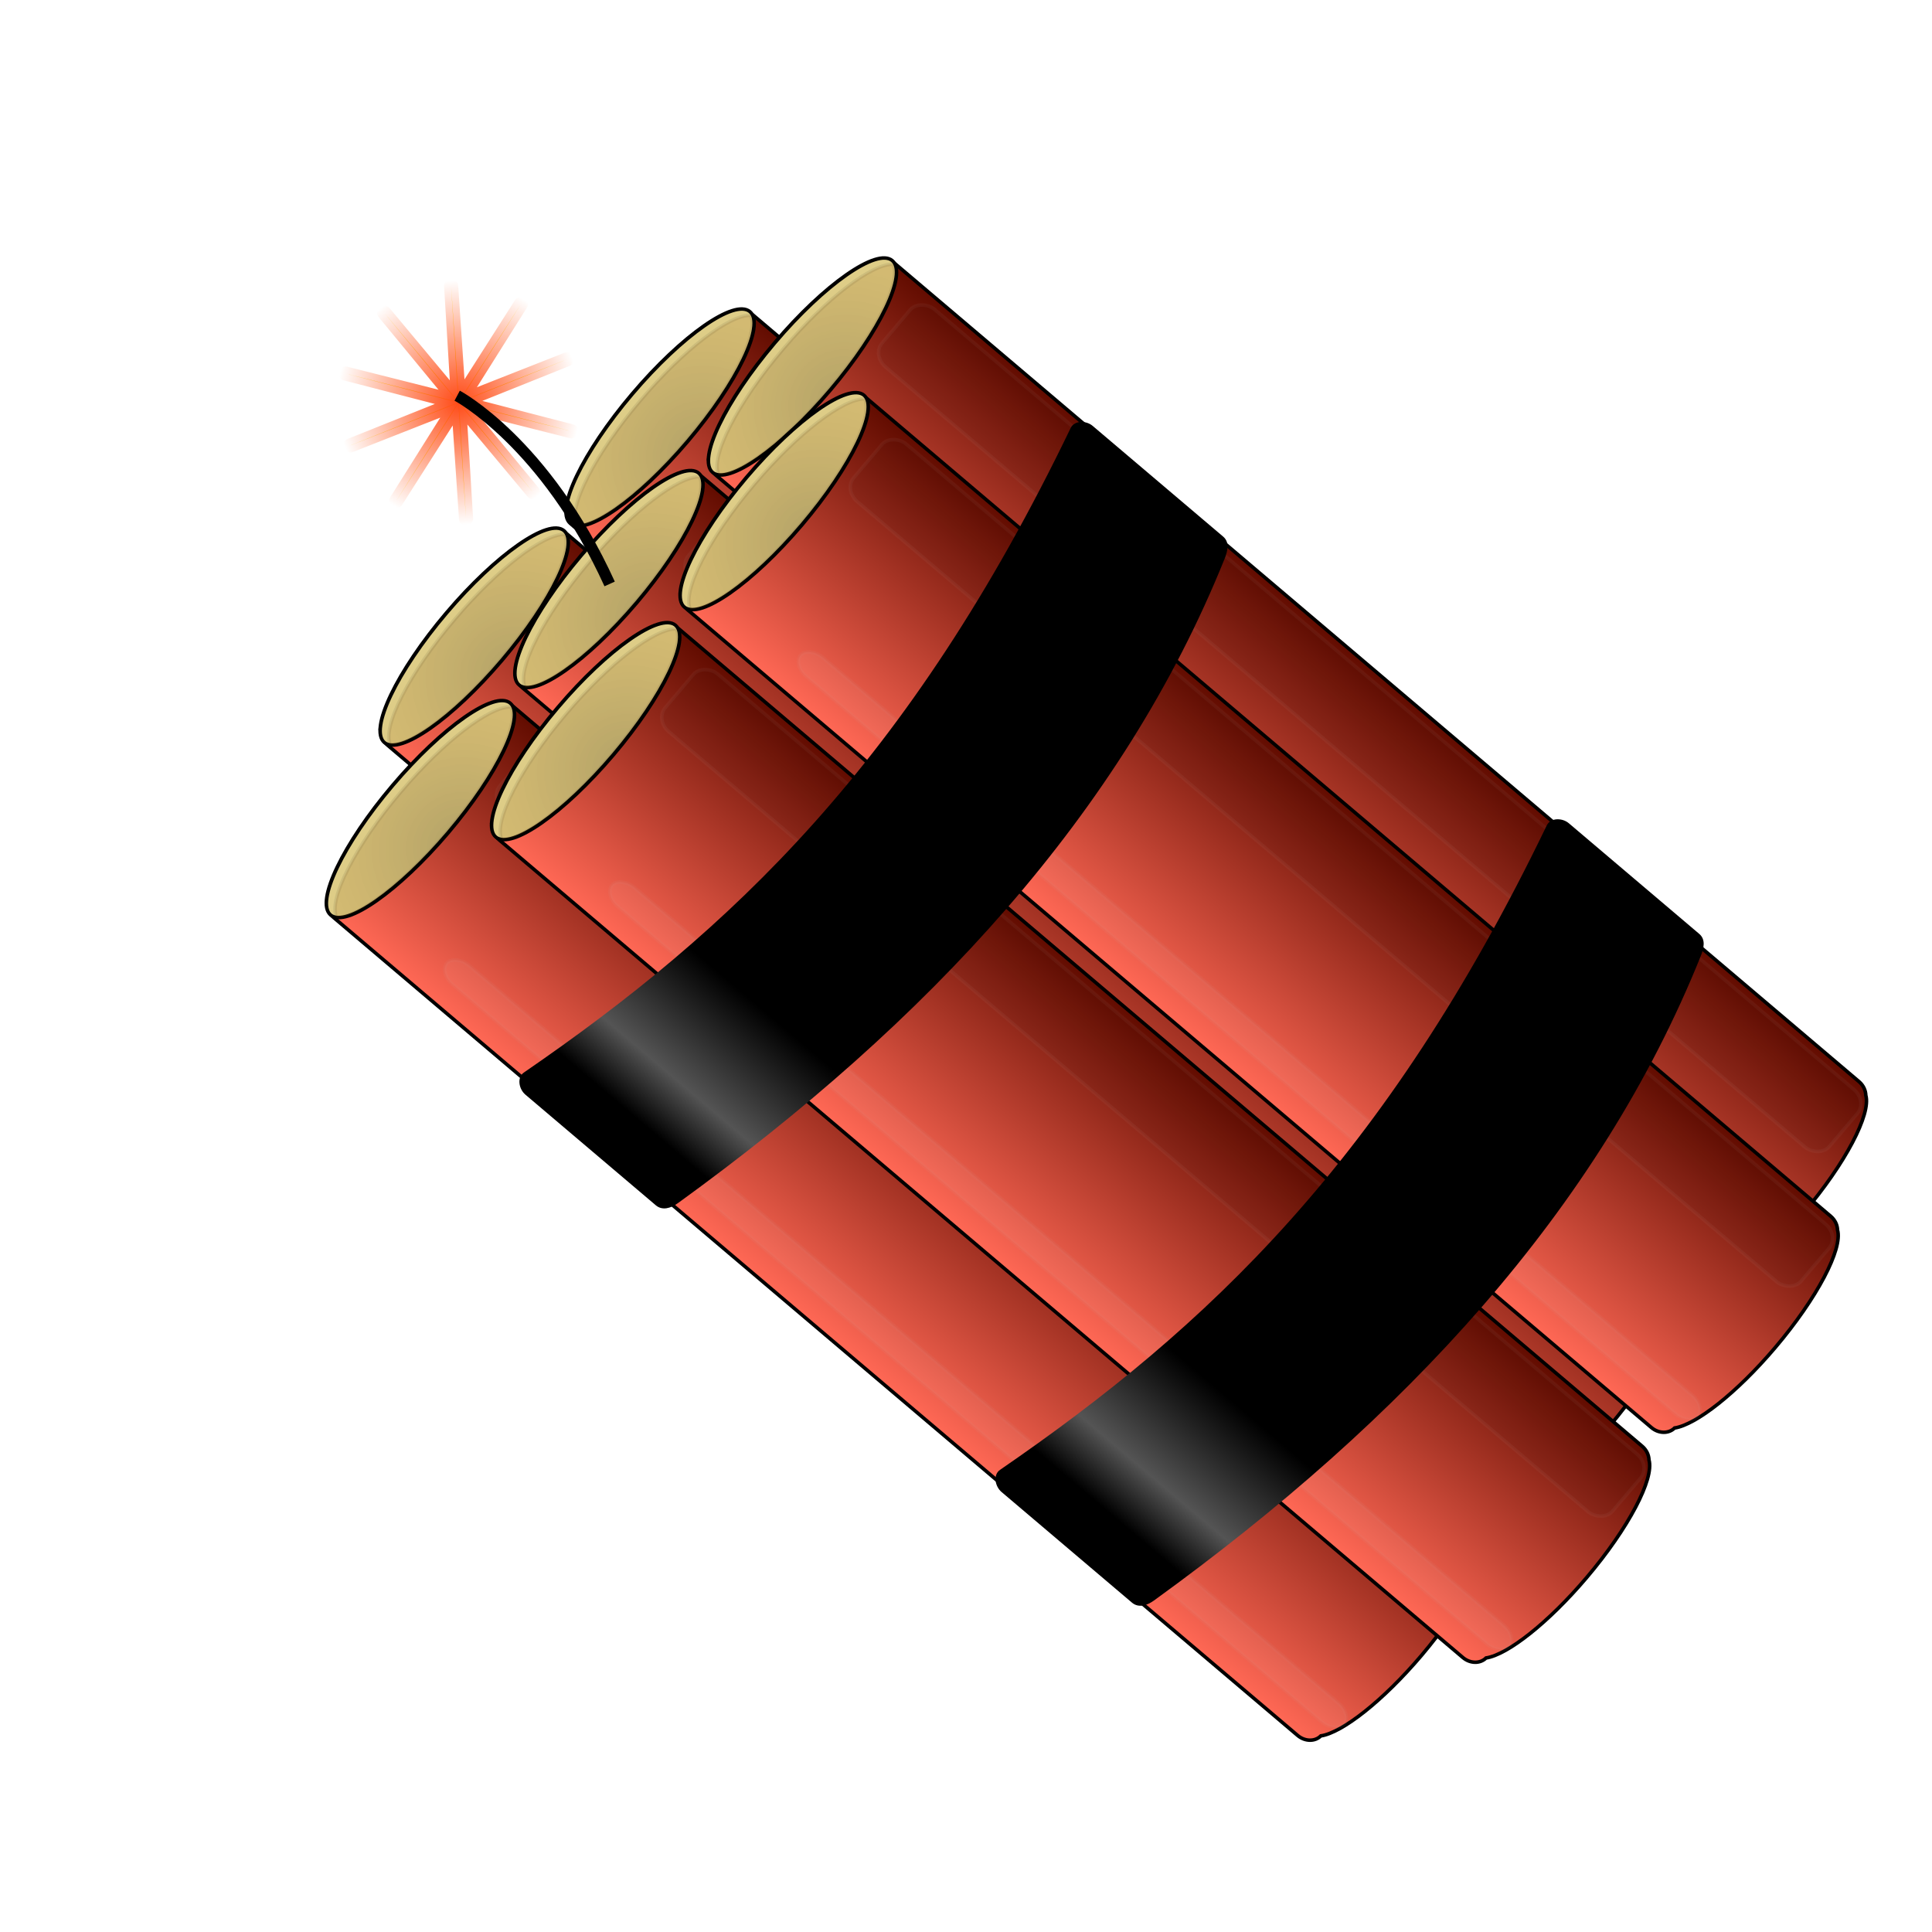 <?xml version="1.0" encoding="UTF-8" standalone="no"?>
<!-- Created with Inkscape (http://www.inkscape.org/) -->

<svg
   xmlns:dc="http://purl.org/dc/elements/1.1/"
   xmlns:cc="http://creativecommons.org/ns#"
   xmlns:rdf="http://www.w3.org/1999/02/22-rdf-syntax-ns#"
   xmlns:svg="http://www.w3.org/2000/svg"
   xmlns="http://www.w3.org/2000/svg"
   xmlns:xlink="http://www.w3.org/1999/xlink"
   xmlns:sodipodi="http://sodipodi.sourceforge.net/DTD/sodipodi-0.dtd"
   xmlns:inkscape="http://www.inkscape.org/namespaces/inkscape"
   id="svg5977"
   sodipodi:docname="07.svg"
   viewBox="0 0 32 32"
   version="1.1"
   inkscape:version="0.91 r13725"
   width="32"
   height="32">
  <defs
     id="defs5979">
    <radialGradient
       id="radialGradient4522-6"
       gradientUnits="userSpaceOnUse"
       cx="904.29"
       cy="430.93"
       r="83.495"
       gradientTransform="matrix(1,0,0,1.004,0,-1.631)"
       inkscape:collect="always">
      <stop
         id="stop4467-3-0"
         style="stop-color:#ff4b18"
         offset="0" />
      <stop
         id="stop4469-2-7"
         style="stop-color:#ff4b0b;stop-opacity:0"
         offset="1" />
    </radialGradient>
    <linearGradient
       id="linearGradient3989-0-7"
       y2="483.19"
       gradientUnits="userSpaceOnUse"
       x2="679.28"
       gradientTransform="translate(-0.216,0)"
       y1="483.19"
       x1="600.72"
       inkscape:collect="always">
      <stop
         id="stop3805-3-9-6-3"
         style="stop-color:#ff6855"
         offset="0" />
      <stop
         id="stop3807-4-1-72-2"
         style="stop-color:#620c00"
         offset="1" />
    </linearGradient>
    <filter
       id="filter4078-7-8"
       width="2.063"
       y="-0.011"
       x="-0.532"
       height="1.023"
       inkscape:collect="always"
       style="color-interpolation-filters:sRGB">
      <feGaussianBlur
         id="feGaussianBlur4080-2-0"
         stdDeviation="1.582"
         inkscape:collect="always" />
    </filter>
    <radialGradient
       id="radialGradient4054-7-4"
       gradientUnits="userSpaceOnUse"
       cy="358.6"
       cx="639.11"
       gradientTransform="matrix(1,0,0,0.943,0,-24.059)"
       r="39.266"
       inkscape:collect="always">
      <stop
         id="stop4050-20-3"
         style="stop-color:#231400"
         offset="0" />
      <stop
         id="stop4052-5-1"
         style="stop-color:#985600;stop-opacity:.671"
         offset="1" />
    </radialGradient>
    <filter
       id="filter4094-0-5"
       width="1.583"
       y="-0.018"
       x="-0.291"
       height="1.036"
       inkscape:collect="always"
       style="color-interpolation-filters:sRGB">
      <feGaussianBlur
         id="feGaussianBlur4096-1-0"
         stdDeviation="2.602"
         inkscape:collect="always" />
    </filter>
    <filter
       id="filter4078-2-5"
       width="2.063"
       y="-0.011"
       x="-0.532"
       height="1.023"
       inkscape:collect="always"
       style="color-interpolation-filters:sRGB">
      <feGaussianBlur
         id="feGaussianBlur4080-1-8"
         stdDeviation="1.582"
         inkscape:collect="always" />
    </filter>
    <filter
       id="filter4094-1-8"
       width="1.583"
       y="-0.018"
       x="-0.291"
       height="1.036"
       inkscape:collect="always"
       style="color-interpolation-filters:sRGB">
      <feGaussianBlur
         id="feGaussianBlur4096-7-7"
         stdDeviation="2.602"
         inkscape:collect="always" />
    </filter>
    <filter
       id="filter4078-1-2"
       width="2.063"
       y="-0.011"
       x="-0.532"
       height="1.023"
       inkscape:collect="always"
       style="color-interpolation-filters:sRGB">
      <feGaussianBlur
         id="feGaussianBlur4080-3-6"
         stdDeviation="1.582"
         inkscape:collect="always" />
    </filter>
    <filter
       id="filter4094-6-2"
       width="1.583"
       y="-0.018"
       x="-0.291"
       height="1.036"
       inkscape:collect="always"
       style="color-interpolation-filters:sRGB">
      <feGaussianBlur
         id="feGaussianBlur4096-5-8"
         stdDeviation="2.602"
         inkscape:collect="always" />
    </filter>
    <filter
       id="filter4078-24-7-9"
       width="2.063"
       y="-0.011"
       x="-0.532"
       height="1.023"
       inkscape:collect="always"
       style="color-interpolation-filters:sRGB">
      <feGaussianBlur
         id="feGaussianBlur4080-4-6-6"
         stdDeviation="1.582"
         inkscape:collect="always" />
    </filter>
    <filter
       id="filter4094-7-0-1"
       width="1.583"
       y="-0.018"
       x="-0.291"
       height="1.036"
       inkscape:collect="always"
       style="color-interpolation-filters:sRGB">
      <feGaussianBlur
         id="feGaussianBlur4096-2-0-3"
         stdDeviation="2.602"
         inkscape:collect="always" />
    </filter>
    <filter
       id="filter4078-24-2"
       width="2.063"
       y="-0.011"
       x="-0.532"
       height="1.023"
       inkscape:collect="always"
       style="color-interpolation-filters:sRGB">
      <feGaussianBlur
         id="feGaussianBlur4080-4-8"
         stdDeviation="1.582"
         inkscape:collect="always" />
    </filter>
    <filter
       id="filter4094-7-1"
       width="1.583"
       y="-0.018"
       x="-0.291"
       height="1.036"
       inkscape:collect="always"
       style="color-interpolation-filters:sRGB">
      <feGaussianBlur
         id="feGaussianBlur4096-2-02"
         stdDeviation="2.602"
         inkscape:collect="always" />
    </filter>
    <filter
       id="filter4078-24-6-0"
       width="2.063"
       y="-0.011"
       x="-0.532"
       height="1.023"
       inkscape:collect="always"
       style="color-interpolation-filters:sRGB">
      <feGaussianBlur
         id="feGaussianBlur4080-4-0-7"
         stdDeviation="1.582"
         inkscape:collect="always" />
    </filter>
    <filter
       id="filter4094-7-9-4"
       width="1.583"
       y="-0.018"
       x="-0.291"
       height="1.036"
       inkscape:collect="always"
       style="color-interpolation-filters:sRGB">
      <feGaussianBlur
         id="feGaussianBlur4096-2-2-8"
         stdDeviation="2.602"
         inkscape:collect="always" />
    </filter>
    <filter
       id="filter4078-8-5"
       width="2.063"
       y="-0.011"
       x="-0.532"
       height="1.023"
       inkscape:collect="always"
       style="color-interpolation-filters:sRGB">
      <feGaussianBlur
         id="feGaussianBlur4080-8-6"
         stdDeviation="1.582"
         inkscape:collect="always" />
    </filter>
    <filter
       id="filter4094-8-4"
       width="1.583"
       y="-0.018"
       x="-0.291"
       height="1.036"
       inkscape:collect="always"
       style="color-interpolation-filters:sRGB">
      <feGaussianBlur
         id="feGaussianBlur4096-0-0"
         stdDeviation="2.602"
         inkscape:collect="always" />
    </filter>
    <linearGradient
       id="linearGradient4550-7"
       y2="658.03"
       gradientUnits="userSpaceOnUse"
       x2="1077.1"
       y1="658.03"
       x1="828.57"
       inkscape:collect="always"
       gradientTransform="matrix(0.756,-0.891,0.891,0.756,-438.728,970.825)">
      <stop
         id="stop4546-0"
         style="stop-color:#000000"
         offset="0" />
      <stop
         id="stop4558-9"
         style="stop-color:#000000"
         offset=".062" />
      <stop
         id="stop4556-1"
         style="stop-color:#545454"
         offset=".125" />
      <stop
         id="stop4554-04"
         style="stop-color:#000000"
         offset=".25" />
      <stop
         id="stop4552-2"
         style="stop-color:#000000"
         offset=".5" />
      <stop
         id="stop4548-5"
         style="stop-color:#000000"
         offset="1" />
    </linearGradient>
    <linearGradient
       id="linearGradient5975"
       y2="658.03"
       gradientUnits="userSpaceOnUse"
       y1="658.03"
       gradientTransform="matrix(0.756,-0.891,0.891,0.756,-281.013,1102.439)"
       x2="1077.1"
       x1="828.57"
       inkscape:collect="always">
      <stop
         id="stop4546-9-8"
         style="stop-color:#000000"
         offset="0" />
      <stop
         id="stop4558-0-9"
         style="stop-color:#000000"
         offset=".062" />
      <stop
         id="stop4556-6-3"
         style="stop-color:#545454"
         offset=".125" />
      <stop
         id="stop4554-0-1"
         style="stop-color:#000000"
         offset=".25" />
      <stop
         id="stop4552-0-6"
         style="stop-color:#000000"
         offset=".5" />
      <stop
         id="stop4548-2-1"
         style="stop-color:#000000"
         offset="1" />
    </linearGradient>
    <linearGradient
       inkscape:collect="always"
       xlink:href="#linearGradient3989-0-7"
       id="linearGradient4236"
       gradientUnits="userSpaceOnUse"
       gradientTransform="translate(-0.216,0)"
       x1="600.72"
       y1="483.19"
       x2="679.28"
       y2="483.19" />
    <radialGradient
       inkscape:collect="always"
       xlink:href="#radialGradient4054-7-4"
       id="radialGradient4238"
       gradientUnits="userSpaceOnUse"
       gradientTransform="matrix(1,0,0,0.943,0,-24.059)"
       cx="639.11"
       cy="358.6"
       r="39.266" />
    <linearGradient
       inkscape:collect="always"
       xlink:href="#linearGradient3989-0-7"
       id="linearGradient4240"
       gradientUnits="userSpaceOnUse"
       gradientTransform="translate(-0.216,0)"
       x1="600.72"
       y1="483.19"
       x2="679.28"
       y2="483.19" />
    <radialGradient
       inkscape:collect="always"
       xlink:href="#radialGradient4054-7-4"
       id="radialGradient4242"
       gradientUnits="userSpaceOnUse"
       gradientTransform="matrix(1,0,0,0.943,0,-24.059)"
       cx="639.11"
       cy="358.6"
       r="39.266" />
    <linearGradient
       inkscape:collect="always"
       xlink:href="#linearGradient3989-0-7"
       id="linearGradient4244"
       gradientUnits="userSpaceOnUse"
       gradientTransform="translate(-0.216,0)"
       x1="600.72"
       y1="483.19"
       x2="679.28"
       y2="483.19" />
    <radialGradient
       inkscape:collect="always"
       xlink:href="#radialGradient4054-7-4"
       id="radialGradient4246"
       gradientUnits="userSpaceOnUse"
       gradientTransform="matrix(1,0,0,0.943,0,-24.059)"
       cx="639.11"
       cy="358.6"
       r="39.266" />
    <linearGradient
       inkscape:collect="always"
       xlink:href="#linearGradient3989-0-7"
       id="linearGradient4248"
       gradientUnits="userSpaceOnUse"
       gradientTransform="translate(-0.216,0)"
       x1="600.72"
       y1="483.19"
       x2="679.28"
       y2="483.19" />
    <radialGradient
       inkscape:collect="always"
       xlink:href="#radialGradient4054-7-4"
       id="radialGradient4250"
       gradientUnits="userSpaceOnUse"
       gradientTransform="matrix(1,0,0,0.943,0,-24.059)"
       cx="639.11"
       cy="358.6"
       r="39.266" />
    <linearGradient
       inkscape:collect="always"
       xlink:href="#linearGradient3989-0-7"
       id="linearGradient4252"
       gradientUnits="userSpaceOnUse"
       gradientTransform="translate(-0.216,0)"
       x1="600.72"
       y1="483.19"
       x2="679.28"
       y2="483.19" />
    <radialGradient
       inkscape:collect="always"
       xlink:href="#radialGradient4054-7-4"
       id="radialGradient4254"
       gradientUnits="userSpaceOnUse"
       gradientTransform="matrix(1,0,0,0.943,0,-24.059)"
       cx="639.11"
       cy="358.6"
       r="39.266" />
    <linearGradient
       inkscape:collect="always"
       xlink:href="#linearGradient3989-0-7"
       id="linearGradient4256"
       gradientUnits="userSpaceOnUse"
       gradientTransform="translate(-0.216,0)"
       x1="600.72"
       y1="483.19"
       x2="679.28"
       y2="483.19" />
    <radialGradient
       inkscape:collect="always"
       xlink:href="#radialGradient4054-7-4"
       id="radialGradient4258"
       gradientUnits="userSpaceOnUse"
       gradientTransform="matrix(1,0,0,0.943,0,-24.059)"
       cx="639.11"
       cy="358.6"
       r="39.266" />
    <linearGradient
       inkscape:collect="always"
       xlink:href="#linearGradient3989-0-7"
       id="linearGradient4260"
       gradientUnits="userSpaceOnUse"
       gradientTransform="translate(-0.216,0)"
       x1="600.72"
       y1="483.19"
       x2="679.28"
       y2="483.19" />
    <radialGradient
       inkscape:collect="always"
       xlink:href="#radialGradient4054-7-4"
       id="radialGradient4262"
       gradientUnits="userSpaceOnUse"
       gradientTransform="matrix(1,0,0,0.943,0,-24.059)"
       cx="639.11"
       cy="358.6"
       r="39.266" />
  </defs>
  <sodipodi:namedview
     id="base"
     bordercolor="#666666"
     inkscape:pageshadow="2"
     inkscape:window-y="30"
     pagecolor="#ffffff"
     inkscape:window-height="1021"
     inkscape:window-maximized="1"
     inkscape:zoom="17.14"
     inkscape:window-x="1440"
     showgrid="false"
     borderopacity="1.0"
     inkscape:current-layer="g4617-7"
     inkscape:cx="20.993888"
     inkscape:cy="13.4375"
     inkscape:window-width="1920"
     inkscape:pageopacity="0.0"
     inkscape:document-units="px" />
  <g
     id="layer1"
     inkscape:label="Layer 1"
     inkscape:groupmode="layer"
     transform="translate(0,-1020.36)">
    <g
       id="g4617-7"
       transform="matrix(0.05,0,0,0.05,-28.548,1003.231)">
      <path
         id="path4452-1-6"
         style="color:#000000;fill:#ffe006;stroke:url(#radialGradient4522-6);stroke-width:9.666;stroke-linejoin:round"
         sodipodi:type="star"
         d="m 960,488.076 -55.361,-56.427 11.133,78.262 -11.621,-78.191 -36.995,69.859 36.558,-70.088 -70.991,34.772 70.773,-35.214 -77.872,-13.596 77.955,13.11 -55.008,-56.772 55.361,56.427 -11.133,-78.262 11.621,78.191 36.995,-69.859 -36.558,70.088 70.991,-34.772 -70.773,35.214 77.872,13.596 -77.955,-13.11 z"
         sodipodi:r1="79.808441"
         inkscape:flatsided="false"
         transform="matrix(0.413,-0.252,0.252,0.413,240.81,525.794)"
         sodipodi:arg2="1.112215"
         sodipodi:arg1="0.79805572"
         inkscape:randomized="0"
         sodipodi:cy="430.93362"
         sodipodi:cx="904.28571"
         inkscape:rounded="0"
         sodipodi:r2="0.79808444"
         sodipodi:sides="10" />
      <g
         id="g4098-8-7"
         transform="matrix(0.756,-0.891,0.891,0.756,39.374,824.878)">
        <path
           id="rect3929-6-8"
           style="color:#000000;fill:url(#linearGradient4236);stroke:#000000"
           inkscape:connector-curvature="0"
           d="m 676.28,295.62 c 0.239,0.449 0.375,0.909 0.375,1.375 0,5.42 -16.758,9.812 -37.438,9.812 -20.679,0 -37.438,-4.392 -37.438,-9.812 0,-0.079 -0.007,-0.171 0,-0.25 -0.797,0.923 -1.281,2.189 -1.281,3.594 l 0,358.31 c 0,2.713 1.824,4.897 4.156,5.094 4.637,4.04 18.921,7 35.844,7 18.432,0 33.732,-3.496 36.844,-8.094 1.042,-0.939 1.719,-2.361 1.719,-4 l 0,-358.31 c 0,-2.144 -1.151,-3.951 -2.781,-4.719 z" />
        <ellipse
           id="path4125-9-31-7"
           style="fill:#decd87;stroke:#000000;stroke-width:1.08"
           transform="matrix(0.889,0,0,0.965,432.85,97.625)"
           cx="232.857"
           cy="208.791"
           rx="44.286"
           ry="10.714" />
        <rect
           id="rect3991-4-4"
           style="color:#000000;opacity:0.235;fill:#ffffff;stroke:#b7b7b7;stroke-linejoin:round;filter:url(#filter4078-7-8)"
           rx="4.499"
           ry="5.133"
           height="333.57"
           width="7.143"
           y="333.08"
           x="607.86" />
        <path
           id="path4125-9-3-5-4"
           style="opacity:0.232;fill:url(#radialGradient4238);stroke:#000000;stroke-opacity:0.349"
           inkscape:connector-curvature="0"
           d="m 640.09,291.74 c -20.156,0 -36.723,3.992 -39.031,9.125 3.816,4.662 19.585,8.188 38.469,8.188 20.122,0 36.71,-3.973 39.062,-9.094 -3.767,-4.679 -19.571,-8.219 -38.5,-8.219 z" />
        <rect
           id="rect3991-8-1-2"
           style="color:#000000;opacity:0.235;fill:#000000;stroke:#b7b7b7;stroke-linejoin:round;filter:url(#filter4094-0-5)"
           rx="4.499"
           ry="5.133"
           height="352.14"
           width="21.429"
           y="312.01"
           x="655" />
      </g>
      <g
         id="g4098-5-0"
         transform="matrix(0.756,-0.891,0.891,0.756,-22.193,897.448)">
        <path
           id="rect3929-1-0"
           style="color:#000000;fill:url(#linearGradient4240);stroke:#000000"
           inkscape:connector-curvature="0"
           d="m 676.28,295.62 c 0.239,0.449 0.375,0.909 0.375,1.375 0,5.42 -16.758,9.812 -37.438,9.812 -20.679,0 -37.438,-4.392 -37.438,-9.812 0,-0.079 -0.007,-0.171 0,-0.25 -0.797,0.923 -1.281,2.189 -1.281,3.594 l 0,358.31 c 0,2.713 1.824,4.897 4.156,5.094 4.637,4.04 18.921,7 35.844,7 18.432,0 33.732,-3.496 36.844,-8.094 1.042,-0.939 1.719,-2.361 1.719,-4 l 0,-358.31 c 0,-2.144 -1.151,-3.951 -2.781,-4.719 z" />
        <ellipse
           id="path4125-9-5-1"
           style="fill:#decd87;stroke:#000000;stroke-width:1.08"
           transform="matrix(0.889,0,0,0.965,432.85,97.625)"
           cx="232.857"
           cy="208.791"
           rx="44.286"
           ry="10.714" />
        <rect
           id="rect3991-5-6"
           style="color:#000000;opacity:0.235;fill:#ffffff;stroke:#b7b7b7;stroke-linejoin:round;filter:url(#filter4078-2-5)"
           rx="4.499"
           ry="5.133"
           height="333.57"
           width="7.143"
           y="333.08"
           x="607.86" />
        <path
           id="path4125-9-3-7-0"
           style="opacity:0.232;fill:url(#radialGradient4242);stroke:#000000;stroke-opacity:0.349"
           inkscape:connector-curvature="0"
           d="m 640.09,291.74 c -20.156,0 -36.723,3.992 -39.031,9.125 3.816,4.662 19.585,8.188 38.469,8.188 20.122,0 36.71,-3.973 39.062,-9.094 -3.767,-4.679 -19.571,-8.219 -38.5,-8.219 z" />
        <rect
           id="rect3991-8-8-8"
           style="color:#000000;opacity:0.235;fill:#000000;stroke:#b7b7b7;stroke-linejoin:round;filter:url(#filter4094-1-8)"
           rx="4.499"
           ry="5.133"
           height="352.14"
           width="21.429"
           y="312.01"
           x="655" />
      </g>
      <g
         id="g4098-6-8"
         transform="matrix(0.756,-0.891,0.891,0.756,22.437,878.389)">
        <path
           id="rect3929-8-1"
           style="color:#000000;fill:url(#linearGradient4244);stroke:#000000"
           inkscape:connector-curvature="0"
           d="m 676.28,295.62 c 0.239,0.449 0.375,0.909 0.375,1.375 0,5.42 -16.758,9.812 -37.438,9.812 -20.679,0 -37.438,-4.392 -37.438,-9.812 0,-0.079 -0.007,-0.171 0,-0.25 -0.797,0.923 -1.281,2.189 -1.281,3.594 l 0,358.31 c 0,2.713 1.824,4.897 4.156,5.094 4.637,4.04 18.921,7 35.844,7 18.432,0 33.732,-3.496 36.844,-8.094 1.042,-0.939 1.719,-2.361 1.719,-4 l 0,-358.31 c 0,-2.144 -1.151,-3.951 -2.781,-4.719 z" />
        <ellipse
           id="path4125-9-0-0"
           style="fill:#decd87;stroke:#000000;stroke-width:1.08"
           transform="matrix(0.889,0,0,0.965,432.85,97.625)"
           cx="232.857"
           cy="208.791"
           rx="44.286"
           ry="10.714" />
        <rect
           id="rect3991-52-9"
           style="color:#000000;opacity:0.235;fill:#ffffff;stroke:#b7b7b7;stroke-linejoin:round;filter:url(#filter4078-1-2)"
           rx="4.499"
           ry="5.133"
           height="333.57"
           width="7.143"
           y="333.08"
           x="607.86" />
        <path
           id="path4125-9-3-1-3"
           style="opacity:0.232;fill:url(#radialGradient4246);stroke:#000000;stroke-opacity:0.349"
           inkscape:connector-curvature="0"
           d="m 640.09,291.74 c -20.156,0 -36.723,3.992 -39.031,9.125 3.816,4.662 19.585,8.188 38.469,8.188 20.122,0 36.71,-3.973 39.062,-9.094 -3.767,-4.679 -19.571,-8.219 -38.5,-8.219 z" />
        <rect
           id="rect3991-8-84-4"
           style="color:#000000;opacity:0.235;fill:#000000;stroke:#b7b7b7;stroke-linejoin:round;filter:url(#filter4094-6-2)"
           rx="4.499"
           ry="5.133"
           height="352.14"
           width="21.429"
           y="312.01"
           x="655" />
      </g>
      <g
         id="g4098-1-5-3"
         transform="matrix(0.756,-0.891,0.891,0.756,-40.01,954.58)">
        <path
           id="rect3929-4-7-1"
           style="color:#000000;fill:url(#linearGradient4248);stroke:#000000"
           inkscape:connector-curvature="0"
           d="m 676.28,295.62 c 0.239,0.449 0.375,0.909 0.375,1.375 0,5.42 -16.758,9.812 -37.438,9.812 -20.679,0 -37.438,-4.392 -37.438,-9.812 0,-0.079 -0.007,-0.171 0,-0.25 -0.797,0.923 -1.281,2.189 -1.281,3.594 l 0,358.31 c 0,2.713 1.824,4.897 4.156,5.094 4.637,4.04 18.921,7 35.844,7 18.432,0 33.732,-3.496 36.844,-8.094 1.042,-0.939 1.719,-2.361 1.719,-4 l 0,-358.31 c 0,-2.144 -1.151,-3.951 -2.781,-4.719 z" />
        <ellipse
           id="path4125-9-7-0-8"
           style="fill:#decd87;stroke:#000000;stroke-width:1.08"
           transform="matrix(0.889,0,0,0.965,432.85,97.625)"
           cx="232.857"
           cy="208.791"
           rx="44.286"
           ry="10.714" />
        <rect
           id="rect3991-1-6-8"
           style="color:#000000;opacity:0.235;fill:#ffffff;stroke:#b7b7b7;stroke-linejoin:round;filter:url(#filter4078-24-7-9)"
           rx="4.499"
           ry="5.133"
           height="333.57"
           width="7.143"
           y="333.08"
           x="607.86" />
        <path
           id="path4125-9-3-3-1-9"
           style="opacity:0.232;fill:url(#radialGradient4250);stroke:#000000;stroke-opacity:0.349"
           inkscape:connector-curvature="0"
           d="m 640.09,291.74 c -20.156,0 -36.723,3.992 -39.031,9.125 3.816,4.662 19.585,8.188 38.469,8.188 20.122,0 36.71,-3.973 39.062,-9.094 -3.767,-4.679 -19.571,-8.219 -38.5,-8.219 z" />
        <rect
           id="rect3991-8-13-6-8"
           style="color:#000000;opacity:0.235;fill:#000000;stroke:#b7b7b7;stroke-linejoin:round;filter:url(#filter4094-7-0-1)"
           rx="4.499"
           ry="5.133"
           height="352.14"
           width="21.429"
           y="312.01"
           x="655" />
      </g>
      <g
         id="g4098-1-3"
         transform="matrix(0.756,-0.891,0.891,0.756,14.72,928.764)">
        <path
           id="rect3929-4-0"
           style="color:#000000;fill:url(#linearGradient4252);stroke:#000000"
           inkscape:connector-curvature="0"
           d="m 676.28,295.62 c 0.239,0.449 0.375,0.909 0.375,1.375 0,5.42 -16.758,9.812 -37.438,9.812 -20.679,0 -37.438,-4.392 -37.438,-9.812 0,-0.079 -0.007,-0.171 0,-0.25 -0.797,0.923 -1.281,2.189 -1.281,3.594 l 0,358.31 c 0,2.713 1.824,4.897 4.156,5.094 4.637,4.04 18.921,7 35.844,7 18.432,0 33.732,-3.496 36.844,-8.094 1.042,-0.939 1.719,-2.361 1.719,-4 l 0,-358.31 c 0,-2.144 -1.151,-3.951 -2.781,-4.719 z" />
        <ellipse
           id="path4125-9-7-6"
           style="fill:#decd87;stroke:#000000;stroke-width:1.08"
           transform="matrix(0.889,0,0,0.965,432.85,97.625)"
           cx="232.857"
           cy="208.791"
           rx="44.286"
           ry="10.714" />
        <rect
           id="rect3991-1-4"
           style="color:#000000;opacity:0.235;fill:#ffffff;stroke:#b7b7b7;stroke-linejoin:round;filter:url(#filter4078-24-2)"
           rx="4.499"
           ry="5.133"
           height="333.57"
           width="7.143"
           y="333.08"
           x="607.86" />
        <path
           id="path4125-9-3-3-9"
           style="opacity:0.232;fill:url(#radialGradient4254);stroke:#000000;stroke-opacity:0.349"
           inkscape:connector-curvature="0"
           d="m 640.09,291.74 c -20.156,0 -36.723,3.992 -39.031,9.125 3.816,4.662 19.585,8.188 38.469,8.188 20.122,0 36.71,-3.973 39.062,-9.094 -3.767,-4.679 -19.571,-8.219 -38.5,-8.219 z" />
        <rect
           id="rect3991-8-13-2"
           style="color:#000000;opacity:0.235;fill:#000000;stroke:#b7b7b7;stroke-linejoin:round;filter:url(#filter4094-7-1)"
           rx="4.499"
           ry="5.133"
           height="352.14"
           width="21.429"
           y="312.01"
           x="655" />
      </g>
      <g
         id="g4098-1-4-2"
         transform="matrix(0.756,-0.891,0.891,0.756,86.544,807.975)">
        <path
           id="rect3929-4-8-6"
           style="color:#000000;fill:url(#linearGradient4256);stroke:#000000"
           inkscape:connector-curvature="0"
           d="m 676.28,295.62 c 0.239,0.449 0.375,0.909 0.375,1.375 0,5.42 -16.758,9.812 -37.438,9.812 -20.679,0 -37.438,-4.392 -37.438,-9.812 0,-0.079 -0.007,-0.171 0,-0.25 -0.797,0.923 -1.281,2.189 -1.281,3.594 l 0,358.31 c 0,2.713 1.824,4.897 4.156,5.094 4.637,4.04 18.921,7 35.844,7 18.432,0 33.732,-3.496 36.844,-8.094 1.042,-0.939 1.719,-2.361 1.719,-4 l 0,-358.31 c 0,-2.144 -1.151,-3.951 -2.781,-4.719 z" />
        <ellipse
           id="path4125-9-7-7-2"
           style="fill:#decd87;stroke:#000000;stroke-width:1.08"
           transform="matrix(0.889,0,0,0.965,432.85,97.625)"
           cx="232.857"
           cy="208.791"
           rx="44.286"
           ry="10.714" />
        <rect
           id="rect3991-1-3-0"
           style="color:#000000;opacity:0.235;fill:#ffffff;stroke:#b7b7b7;stroke-linejoin:round;filter:url(#filter4078-24-6-0)"
           rx="4.499"
           ry="5.133"
           height="333.57"
           width="7.143"
           y="333.08"
           x="607.86" />
        <path
           id="path4125-9-3-3-5-1"
           style="opacity:0.232;fill:url(#radialGradient4258);stroke:#000000;stroke-opacity:0.349"
           inkscape:connector-curvature="0"
           d="m 640.09,291.74 c -20.156,0 -36.723,3.992 -39.031,9.125 3.816,4.662 19.585,8.188 38.469,8.188 20.122,0 36.71,-3.973 39.062,-9.094 -3.767,-4.679 -19.571,-8.219 -38.5,-8.219 z" />
        <rect
           id="rect3991-8-13-5-8"
           style="color:#000000;opacity:0.235;fill:#000000;stroke:#b7b7b7;stroke-linejoin:round;filter:url(#filter4094-7-9-4)"
           rx="4.499"
           ry="5.133"
           height="352.14"
           width="21.429"
           y="312.01"
           x="655" />
      </g>
      <g
         id="g4098-10-4"
         transform="matrix(0.756,-0.891,0.891,0.756,77.177,852.581)">
        <path
           id="rect3929-47-3"
           style="color:#000000;fill:url(#linearGradient4260);stroke:#000000"
           inkscape:connector-curvature="0"
           d="m 676.28,295.62 c 0.239,0.449 0.375,0.909 0.375,1.375 0,5.42 -16.758,9.812 -37.438,9.812 -20.679,0 -37.438,-4.392 -37.438,-9.812 0,-0.079 -0.007,-0.171 0,-0.25 -0.797,0.923 -1.281,2.189 -1.281,3.594 l 0,358.31 c 0,2.713 1.824,4.897 4.156,5.094 4.637,4.04 18.921,7 35.844,7 18.432,0 33.732,-3.496 36.844,-8.094 1.042,-0.939 1.719,-2.361 1.719,-4 l 0,-358.31 c 0,-2.144 -1.151,-3.951 -2.781,-4.719 z" />
        <ellipse
           id="path4125-9-6-8"
           style="fill:#decd87;stroke:#000000;stroke-width:1.08"
           transform="matrix(0.889,0,0,0.965,432.85,97.625)"
           cx="232.857"
           cy="208.791"
           rx="44.286"
           ry="10.714" />
        <rect
           id="rect3991-9-8"
           style="color:#000000;opacity:0.235;fill:#ffffff;stroke:#b7b7b7;stroke-linejoin:round;filter:url(#filter4078-8-5)"
           rx="4.499"
           ry="5.133"
           height="333.57"
           width="7.143"
           y="333.08"
           x="607.86" />
        <path
           id="path4125-9-3-6-2"
           style="opacity:0.232;fill:url(#radialGradient4262);stroke:#000000;stroke-opacity:0.349"
           inkscape:connector-curvature="0"
           d="m 640.09,291.74 c -20.156,0 -36.723,3.992 -39.031,9.125 3.816,4.662 19.585,8.188 38.469,8.188 20.122,0 36.71,-3.973 39.062,-9.094 -3.767,-4.679 -19.571,-8.219 -38.5,-8.219 z" />
        <rect
           id="rect3991-8-3-9"
           style="color:#000000;opacity:0.235;fill:#000000;stroke:#b7b7b7;stroke-linejoin:round;filter:url(#filter4094-8-4)"
           rx="4.499"
           ry="5.133"
           height="352.14"
           width="21.429"
           y="312.01"
           x="655" />
      </g>
      <path
         id="path4450-6"
         d="M 772.913,536.018 C 751.533,489.057 722.406,473.652 722.406,473.652"
         style="fill:none;stroke:#000000;stroke-width:3.753"
         inkscape:connector-curvature="0"
         sodipodi:nodetypes="cc" />
      <path
         id="rect4541-0"
         d="m 744.498,697.872 c 68.544,-47.125 127.597,-102.423 181.132,-213.502 1.25,-2.593 5.141,-2.533 7.301,-0.7 l 43.209,36.658 c 2.16,1.833 1.566,4.665 0.498,7.318 -33.871,84.213 -98.175,153.455 -181.132,213.502 -2.335,1.69 -5.141,2.533 -7.301,0.701 l -43.209,-36.658 c -2.16,-1.833 -2.868,-5.688 -0.499,-7.318 z"
         sodipodi:nodetypes="sssssssss"
         style="color:#000000;fill:url(#linearGradient4550-7)"
         inkscape:connector-curvature="0" />
      <path
         id="rect4541-4-2"
         d="m 902.223,829.493 c 68.544,-47.125 127.597,-102.423 181.132,-213.502 1.25,-2.593 5.141,-2.533 7.301,-0.7 l 43.209,36.658 c 2.161,1.833 1.566,4.665 0.499,7.318 -33.871,84.213 -98.175,153.455 -181.132,213.502 -2.335,1.69 -5.141,2.533 -7.301,0.701 l -43.209,-36.658 c -2.161,-1.833 -2.868,-5.689 -0.499,-7.318 z"
         sodipodi:nodetypes="sssssssss"
         style="color:#000000;fill:url(#linearGradient5975)"
         inkscape:connector-curvature="0" />
    </g>
  </g>
</svg>
